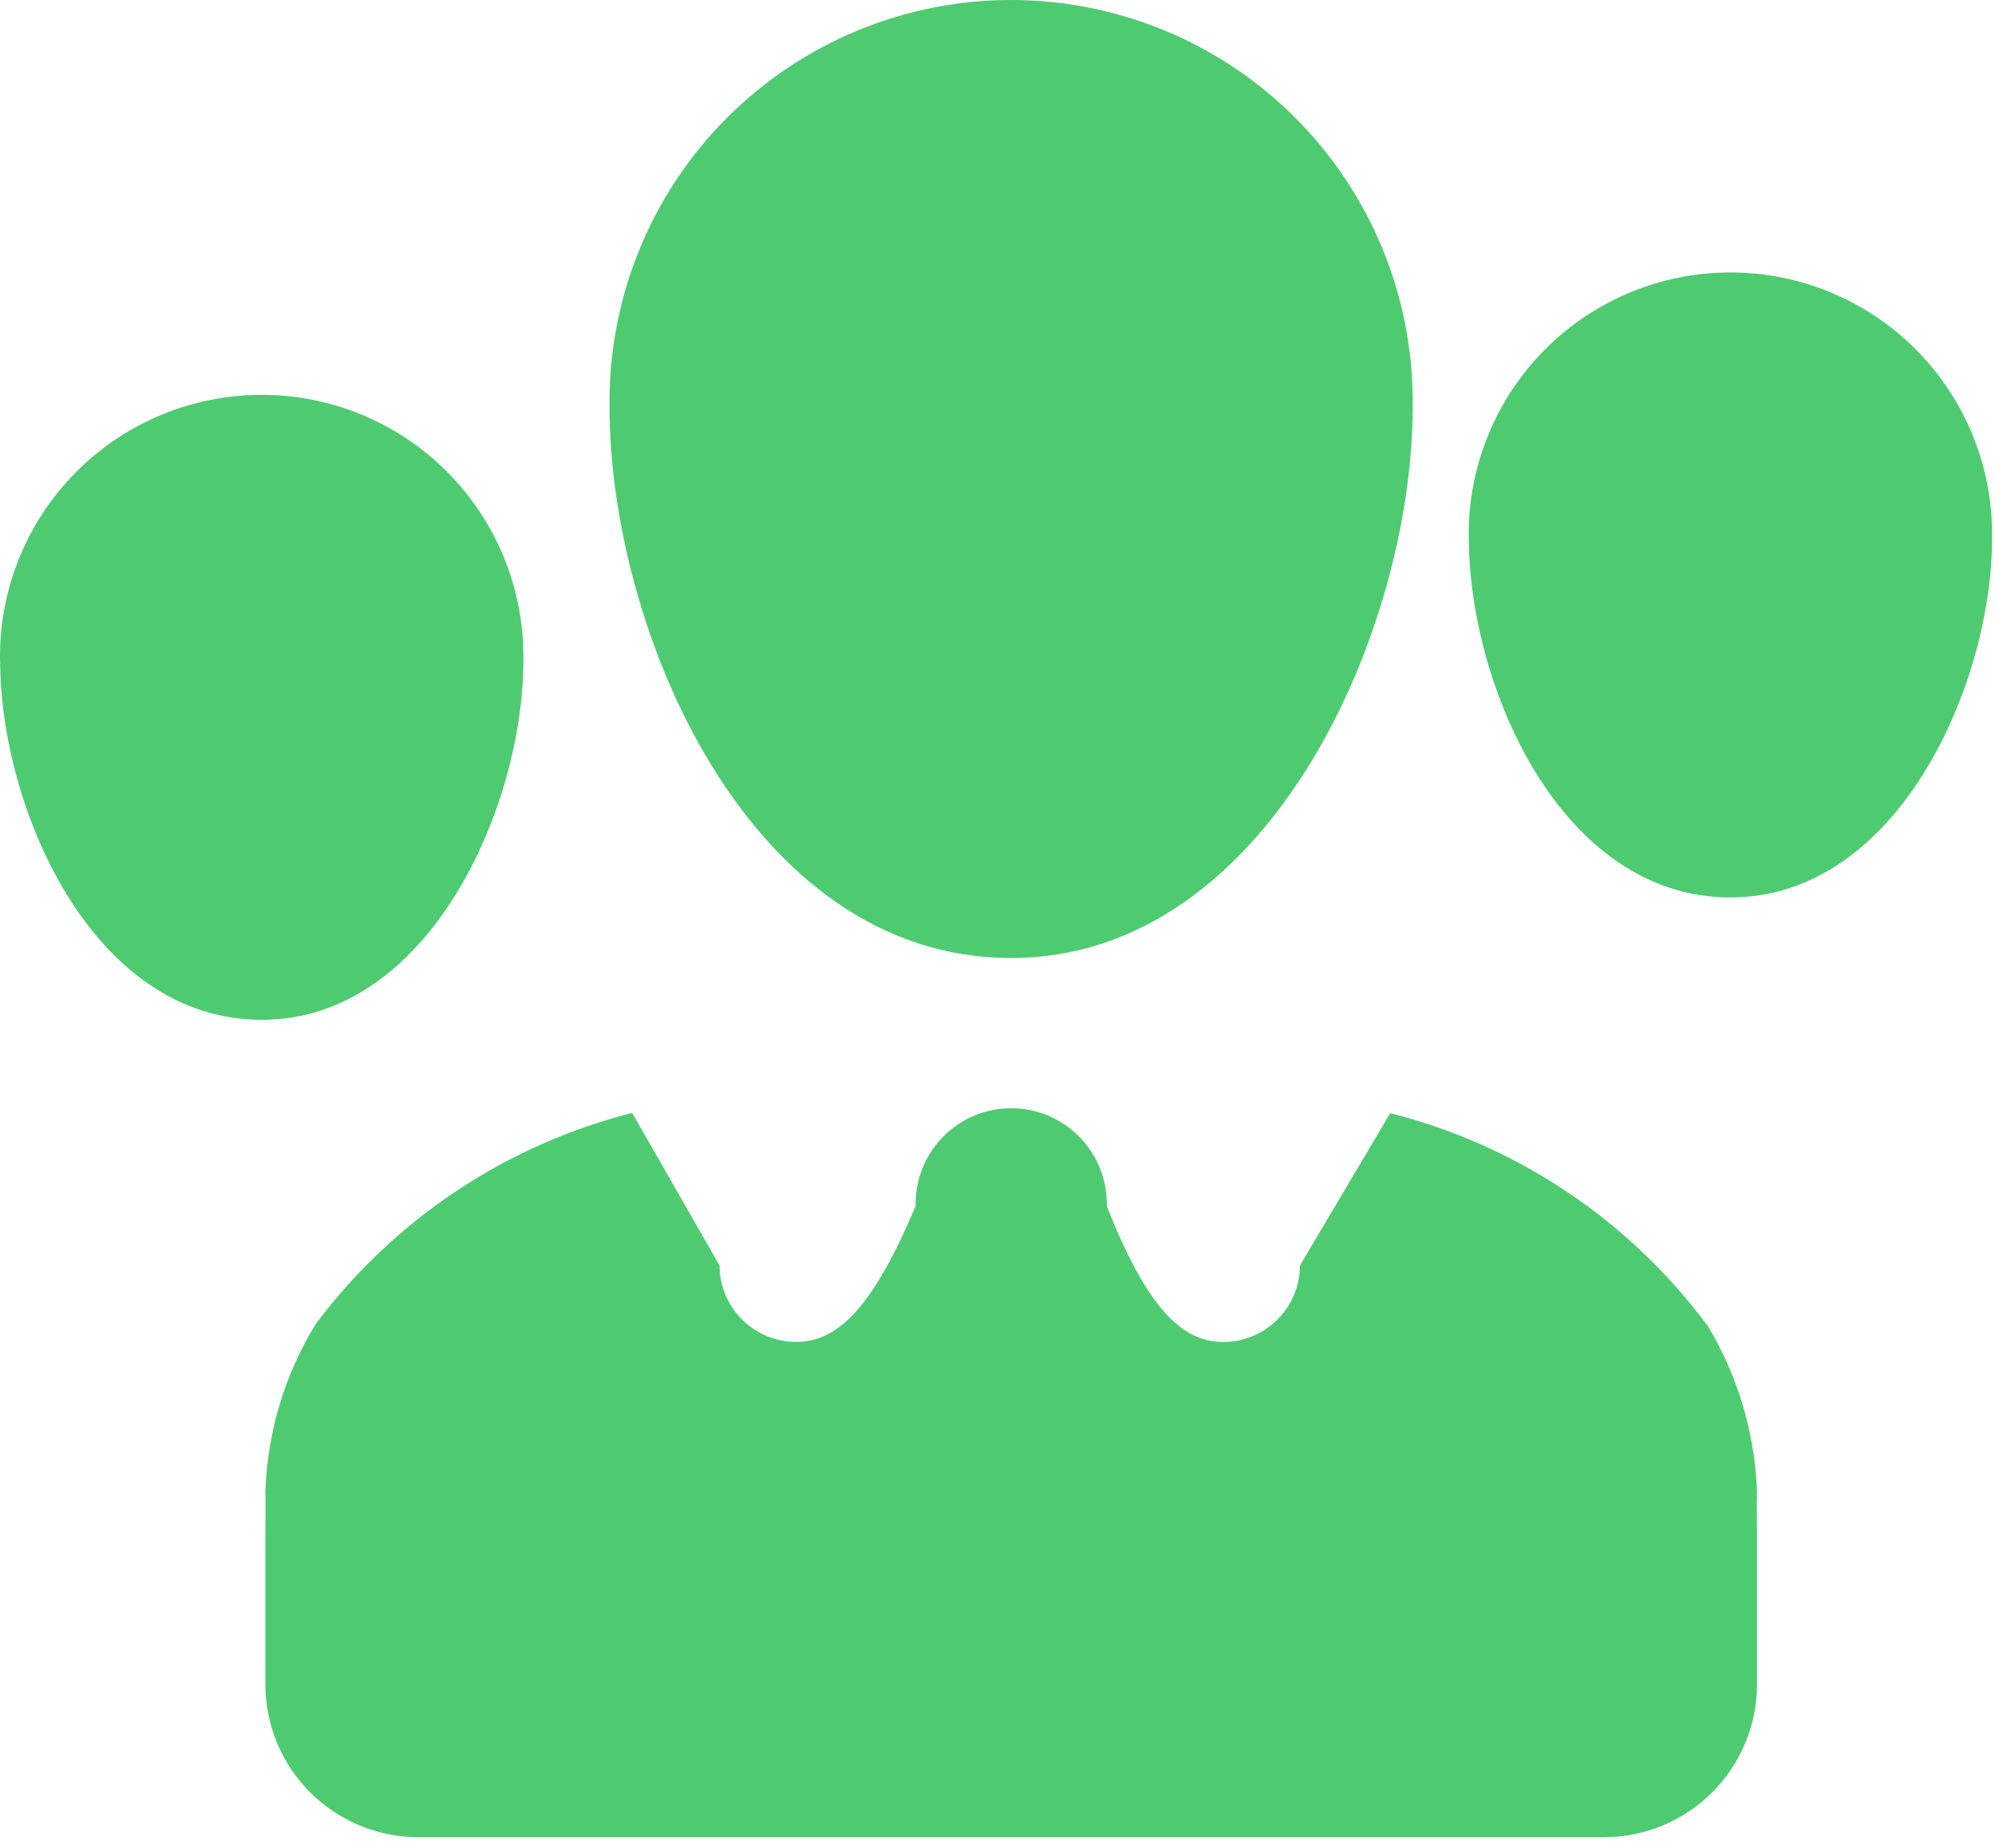 <svg width="163" height="151" viewBox="0 0 163 151" fill="none" xmlns="http://www.w3.org/2000/svg">
<path d="M139.456 108.25C133.143 99.773 124.128 93.702 113.9 91.037L113.581 90.969L106.212 103.406C106.208 105.062 105.547 106.649 104.376 107.82C103.205 108.991 101.619 109.651 99.963 109.656C96.525 109.656 93.713 106.844 90.431 98.569V98.369C90.431 96.297 89.608 94.31 88.143 92.844C86.678 91.379 84.691 90.556 82.619 90.556C80.547 90.556 78.56 91.379 77.094 92.844C75.629 94.31 74.806 96.297 74.806 98.369V98.575V98.562C71.306 106.844 68.469 109.65 65.037 109.65C63.381 109.645 61.795 108.985 60.623 107.814C59.453 106.643 58.792 105.056 58.788 103.4L51.65 90.938C41.352 93.557 32.255 99.611 25.863 108.1L25.775 108.219C23.241 112.363 21.83 117.095 21.681 121.95V121.994C21.712 122.931 21.681 124.025 21.681 125.119V137.619C21.681 140.934 22.998 144.113 25.342 146.458C27.687 148.802 30.866 150.119 34.181 150.119H131.056C134.371 150.119 137.551 148.802 139.895 146.458C142.239 144.113 143.556 140.934 143.556 137.619V125.119C143.556 124.031 143.525 122.931 143.556 121.994C143.399 117.084 141.964 112.299 139.394 108.113L139.462 108.237L139.456 108.25ZM49.8 33.219C49.8 51.469 61.175 78.281 82.612 78.281C103.675 78.281 115.425 51.469 115.425 33.219V32.812C115.425 28.503 114.576 24.237 112.927 20.256C111.278 16.275 108.861 12.658 105.814 9.611C102.768 6.564 99.15 4.147 95.169 2.498C91.188 0.849 86.921 0 82.612 0C78.303 0 74.037 0.849 70.056 2.498C66.075 4.147 62.458 6.564 59.411 9.611C56.364 12.658 53.947 16.275 52.298 20.256C50.649 24.237 49.8 28.503 49.8 32.812V33.237V33.219ZM120.012 43.969C120.012 55.856 127.425 73.331 141.387 73.331C155.106 73.331 162.762 55.862 162.762 43.969V43.644C162.762 37.973 160.51 32.535 156.5 28.525C152.49 24.515 147.052 22.262 141.381 22.262C135.711 22.262 130.272 24.515 126.262 28.525C122.253 32.535 120 37.973 120 43.644V43.987V43.969H120.012ZM0.013 53.969C0.013 65.856 7.425 83.331 21.387 83.331C35.106 83.331 42.763 65.862 42.763 53.969V53.644C42.763 47.973 40.51 42.535 36.5 38.525C32.49 34.515 27.052 32.263 21.381 32.263C15.711 32.263 10.272 34.515 6.262 38.525C2.253 42.535 0 47.973 0 53.644L0 53.987V53.969H0.013Z" fill="#4ECB71"/>
</svg>
